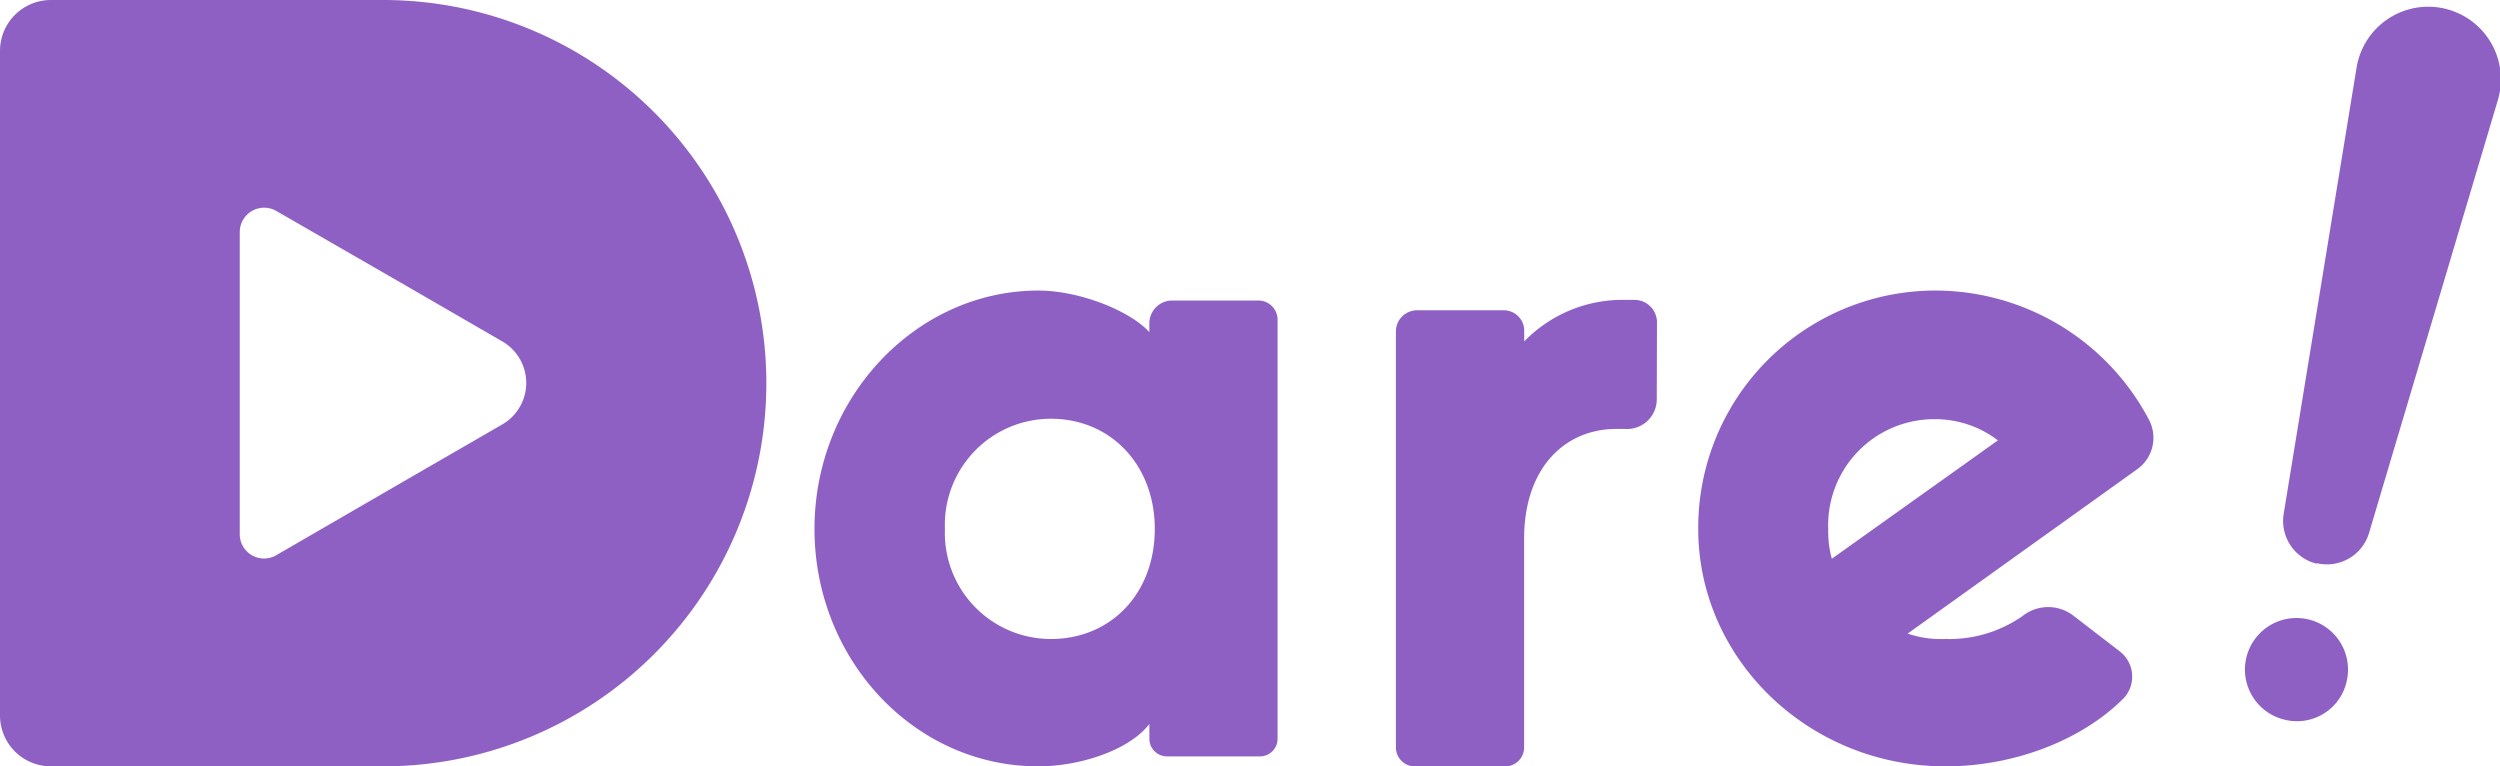 <svg xmlns="http://www.w3.org/2000/svg" viewBox="0 0 235.76 72.27"><defs><style>.cls-1{fill:#8e60c4;}</style></defs><g id="Capa_2" data-name="Capa 2"><g id="Layer_4" data-name="Layer 4"><path class="cls-1" d="M36.13,0H4.8A4.8,4.8,0,0,0,0,4.8V67.47a4.8,4.8,0,0,0,4.8,4.8H36.13A36.14,36.14,0,0,0,72.27,36.13h0A36.14,36.14,0,0,0,36.13,0ZM47.41,40l-9,5.2L26.05,52.36a2.29,2.29,0,0,1-3.44-2V21.89a2.3,2.3,0,0,1,3.44-2L38.39,27l9,5.21A4.52,4.52,0,0,1,47.41,40Z"/><path class="cls-1" d="M120.48,30.15V69.67a1.66,1.66,0,0,1-1.66,1.66h-8.77a1.66,1.66,0,0,1-1.66-1.66v-1.4c-1.87,2.47-6.55,4-10.47,4-11.75,0-21.11-10.13-21.11-22.39,0-12.43,9.62-22.48,21.11-22.48,3.83,0,8.6,1.87,10.47,3.92v-.83a2.15,2.15,0,0,1,2.15-2.15h8.12A1.81,1.81,0,0,1,120.48,30.15ZM108.9,49.88c0-6.05-4.17-10.39-9.79-10.39a10,10,0,0,0-10,10.39,10,10,0,0,0,10,10.38C104.73,60.26,108.9,56,108.9,49.88Z"/><path class="cls-1" d="M156.24,37.68a2.8,2.8,0,0,1-3,2.77l-.83,0c-4.68,0-8.68,3.49-8.68,10.38V70.49a1.78,1.78,0,0,1-1.78,1.78h-8.53a1.78,1.78,0,0,1-1.78-1.78V31.26a2,2,0,0,1,2-2h8.17a1.93,1.93,0,0,1,1.93,1.94v1a12.92,12.92,0,0,1,9.54-3.92h.86a2.12,2.12,0,0,1,2.12,2.12Z"/><path class="cls-1" d="M199.92,61.44a3,3,0,0,1,.34,4.42c-4,4-10.39,6.41-16.79,6.41-12.94,0-23.32-10.13-23.32-22.39a22.37,22.37,0,0,1,22.3-22.48,22.8,22.8,0,0,1,20.23,12.23,3.64,3.64,0,0,1-1.12,4.61L179.9,59.75a9.72,9.72,0,0,0,3.57.51,12.07,12.07,0,0,0,7.27-2.17,3.89,3.89,0,0,1,4.75-.06Zm-27.17-8.75,15.66-11.16a9.73,9.73,0,0,0-6-2,10,10,0,0,0-10,10.39A9.63,9.63,0,0,0,172.75,52.69Z"/><path class="cls-1" d="M221.32,64.16a4.8,4.8,0,0,1-5.83,3.72,4.86,4.86,0,1,1,5.83-3.72Zm-2.84-11h0a4.15,4.15,0,0,1-3.12-4.7l6.89-42.18A6.85,6.85,0,1,1,235.57,9.4L223.41,50.26A4.14,4.14,0,0,1,218.48,53.11Z"/></g></g></svg>